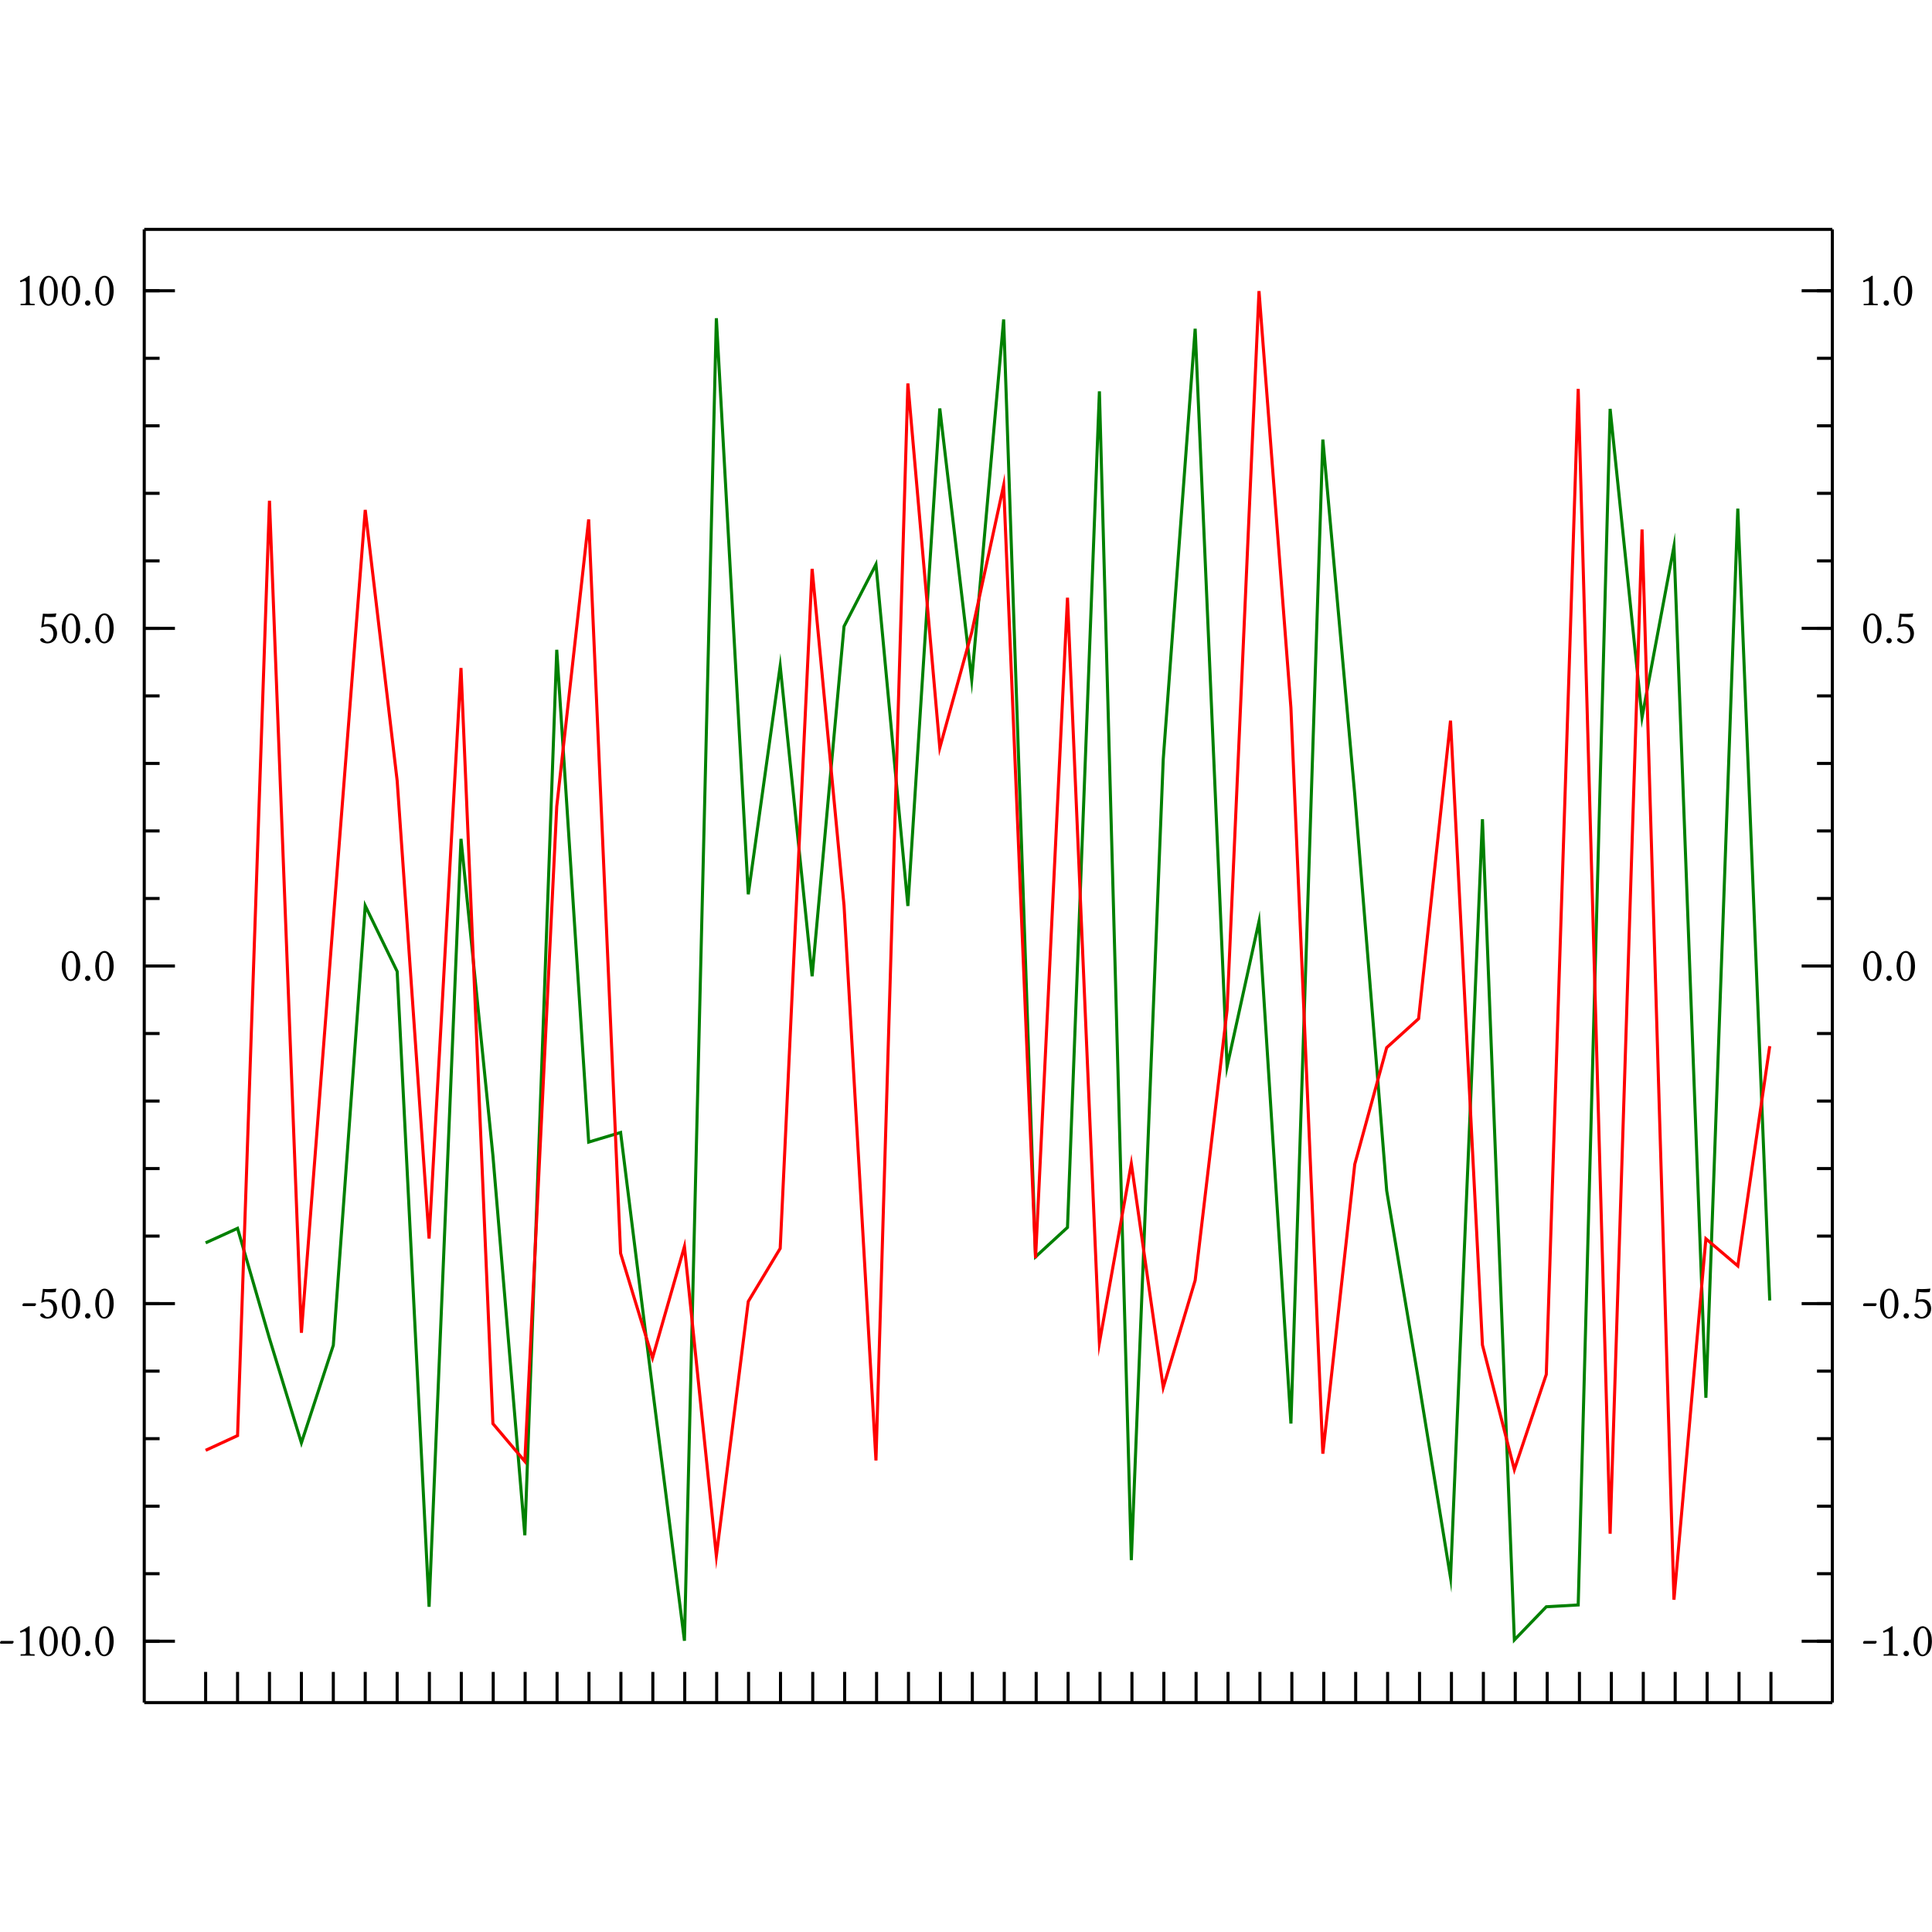 <?xml version="1.0" encoding="UTF-8"?>
<!DOCTYPE svg PUBLIC "-//W3C//DTD SVG 1.1//EN"
    "http://www.w3.org/Graphics/SVG/1.1/DTD/svg11.dtd">
<svg xmlns="http://www.w3.org/2000/svg" xmlns:xlink="http://www.w3.org/1999/xlink" version="1.1" width="480.0" height="480.0" font-size="1" viewBox="0 0 480 480"><g><g fill="rgb(0,0,0)" fill-opacity="0.0"><g stroke="rgb(0,0,0)" stroke-opacity="1.0" stroke-width="1.0e-2" stroke-linecap="butt" stroke-linejoin="miter" font-size="1.0em" stroke-miterlimit="10.0"><g transform="matrix(76.255,0.0,0.0,76.255,35.838,423.011)"><g stroke-width="0.0"><path d="M 5.5,0.0 l -6.106226635438361e-16,-4.8 h -5.5 l -6.106226635438361e-16,4.8 Z" /></g><g stroke="rgb(0,128,0)" stroke-opacity="1.0"><path d="M 0.2,-1.498 l 0.104,-4.728927235812663e-2 l 0.104,0.359 l 0.104,0.34 l 0.104,-0.318 l 0.104,-1.432 l 0.104,0.214 l 0.104,2.07 l 0.104,-2.502 l 0.104,1.032 l 0.104,1.237 l 0.104,-2.885 l 0.104,1.604 l 0.104,-3.124674936586813e-2 l 0.104,0.834 l 0.104,0.822 l 0.104,-4.309 l 0.104,1.877 l 0.104,-0.744 l 0.104,1.011 l 0.104,-1.14 l 0.104,-0.202 l 0.104,1.113 l 0.104,-1.621 l 0.104,0.884 l 0.104,-1.174 l 0.104,3.054 l 0.104,-9.573623473563009e-2 l 0.104,-2.724 l 0.104,3.808 l 0.104,-2.609 l 0.104,-1.403 l 0.104,2.404 l 0.104,-0.473 l 0.104,1.636 l 0.104,-3.206 l 0.104,1.157 l 0.104,1.29 l 0.104,0.62 l 0.104,0.641 l 0.104,-2.471 l 0.104,2.674 l 0.104,-0.108 l 0.104,-5.9451532160126885e-3 l 0.104,-3.897 l 0.104,1.005 l 0.104,-0.557 l 0.104,2.774 l 0.104,-2.897 l 0.104,2.58 " /></g><g stroke="rgb(255,0,0)" stroke-opacity="1.0"><path d="M 0.2,-0.822 l 0.104,-4.797150000701689e-2 l 0.104,-3.046 l 0.104,2.711 l 0.104,-1.345 l 0.104,-1.336 l 0.104,0.882 l 0.104,1.492 l 0.104,-1.859 l 0.104,2.462 l 0.104,0.123 l 0.104,-2.134 l 0.104,-0.935 l 0.104,2.391 l 0.104,0.341 l 0.104,-0.363 l 0.104,1.008 l 0.104,-0.829 l 0.104,-0.173 l 0.104,-2.214 l 0.104,1.097 l 0.104,1.808 l 0.104,-3.509 l 0.104,1.187 l 0.104,-0.376 l 0.104,-0.479 l 0.104,2.518 l 0.104,-2.152 l 0.104,2.428 l 0.104,-0.584 l 0.104,0.729 l 0.104,-0.349 l 0.104,-0.881 l 0.104,-2.342 l 0.104,1.358 l 0.104,2.43 l 0.104,-0.943 l 0.104,-0.38 l 0.104,-9.428125537357523e-2 l 0.104,-0.971 l 0.104,2.034 l 0.104,0.406 l 0.104,-0.31 l 0.104,-3.211 l 0.104,3.73 l 0.104,-3.272 l 0.104,3.487 l 0.104,-1.176 l 0.104,8.844497885962177e-2 l 0.104,-0.716 " /></g><g><path d="M 5.3,0.0 h 0.0 " /><path d="M 5.196,0.0 h 0.0 " /><path d="M 5.092,0.0 h 0.0 " /><path d="M 4.988,0.0 h 0.0 " /><path d="M 4.884,0.0 h 0.0 " /><path d="M 4.78,0.0 h 0.0 " /><path d="M 4.676,0.0 h 0.0 " /><path d="M 4.571,0.0 h 0.0 " /><path d="M 4.467,0.0 h 0.0 " /><path d="M 4.363,0.0 h 0.0 " /><path d="M 4.259,0.0 h 0.0 " /><path d="M 4.155,0.0 h 0.0 " /><path d="M 4.051,0.0 h 0.0 " /><path d="M 3.947,0.0 h 0.0 " /><path d="M 3.843,0.0 h 0.0 " /><path d="M 3.739,0.0 h 0.0 " /><path d="M 3.635,0.0 h 0.0 " /><path d="M 3.531,0.0 h 0.0 " /><path d="M 3.427,0.0 h 0.0 " /><path d="M 3.322,0.0 h 0.0 " /><path d="M 3.218,0.0 h 0.0 " /><path d="M 3.114,0.0 h 0.0 " /><path d="M 3.01,0.0 h 0.0 " /><path d="M 2.906,0.0 h 0.0 " /><path d="M 2.802,0.0 h 0.0 " /><path d="M 2.698,0.0 h 0.0 " /><path d="M 2.594,0.0 h 0.0 " /><path d="M 2.49,0.0 h 0.0 " /><path d="M 2.386,0.0 h 0.0 " /><path d="M 2.282,0.0 h 0.0 " /><path d="M 2.178,0.0 h 0.0 " /><path d="M 2.073,0.0 h 0.0 " /><path d="M 1.969,0.0 h 0.0 " /><path d="M 1.865,0.0 h 0.0 " /><path d="M 1.761,0.0 h 0.0 " /><path d="M 1.657,0.0 h 0.0 " /><path d="M 1.553,0.0 h 0.0 " /><path d="M 1.449,0.0 h 0.0 " /><path d="M 1.345,0.0 h 0.0 " /><path d="M 1.241,0.0 h 0.0 " /><path d="M 1.137,0.0 h 0.0 " /><path d="M 1.033,0.0 h 0.0 " /><path d="M 0.929,0.0 h 0.0 " /><path d="M 0.824,0.0 h 0.0 " /><path d="M 0.72,0.0 h 0.0 " /><path d="M 0.616,0.0 h 0.0 " /><path d="M 0.512,0.0 h 0.0 " /><path d="M 0.408,0.0 h 0.0 " /><path d="M 0.304,0.0 h 0.0 " /><path d="M 0.2,0.0 h 0.0 " /><path d="M 5.3,0.0 v -0.1 " /><path d="M 5.196,0.0 v -0.1 " /><path d="M 5.092,0.0 v -0.1 " /><path d="M 4.988,0.0 v -0.1 " /><path d="M 4.884,0.0 v -0.1 " /><path d="M 4.78,0.0 v -0.1 " /><path d="M 4.676,0.0 v -0.1 " /><path d="M 4.571,0.0 v -0.1 " /><path d="M 4.467,0.0 v -0.1 " /><path d="M 4.363,0.0 v -0.1 " /><path d="M 4.259,0.0 v -0.1 " /><path d="M 4.155,0.0 v -0.1 " /><path d="M 4.051,0.0 v -0.1 " /><path d="M 3.947,0.0 v -0.1 " /><path d="M 3.843,0.0 v -0.1 " /><path d="M 3.739,0.0 v -0.1 " /><path d="M 3.635,0.0 v -0.1 " /><path d="M 3.531,0.0 v -0.1 " /><path d="M 3.427,0.0 v -0.1 " /><path d="M 3.322,0.0 v -0.1 " /><path d="M 3.218,0.0 v -0.1 " /><path d="M 3.114,0.0 v -0.1 " /><path d="M 3.01,0.0 v -0.1 " /><path d="M 2.906,0.0 v -0.1 " /><path d="M 2.802,0.0 v -0.1 " /><path d="M 2.698,0.0 v -0.1 " /><path d="M 2.594,0.0 v -0.1 " /><path d="M 2.49,0.0 v -0.1 " /><path d="M 2.386,0.0 v -0.1 " /><path d="M 2.282,0.0 v -0.1 " /><path d="M 2.178,0.0 v -0.1 " /><path d="M 2.073,0.0 v -0.1 " /><path d="M 1.969,0.0 v -0.1 " /><path d="M 1.865,0.0 v -0.1 " /><path d="M 1.761,0.0 v -0.1 " /><path d="M 1.657,0.0 v -0.1 " /><path d="M 1.553,0.0 v -0.1 " /><path d="M 1.449,0.0 v -0.1 " /><path d="M 1.345,0.0 v -0.1 " /><path d="M 1.241,0.0 v -0.1 " /><path d="M 1.137,0.0 v -0.1 " /><path d="M 1.033,0.0 v -0.1 " /><path d="M 0.929,0.0 v -0.1 " /><path d="M 0.824,0.0 v -0.1 " /><path d="M 0.72,0.0 v -0.1 " /><path d="M 0.616,0.0 v -0.1 " /><path d="M 0.512,0.0 v -0.1 " /><path d="M 0.408,0.0 v -0.1 " /><path d="M 0.304,0.0 v -0.1 " /><path d="M 0.2,0.0 v -0.1 " /></g><path d="M 0.0,0.0 h 5.5 " /><g><g fill="rgb(0,0,0)" fill-opacity="1.0" stroke-width="0.0"><g fill="rgb(0,0,0)" fill-opacity="1.0"><g fill="rgb(0,0,0)" fill-opacity="1.0"><path d="M 5.585,-4.553 ZM 5.616,-4.632 c -3.150912106135987e-3,0.0 -1.0447761194029851e-2,2.9850746268656717e-3 -1.4096185737976783e-2 4.643449419568822e-3l -1.990049751243781e-3,-5.140961857379768e-3 c 1.4593698175787729e-2,-6.7993366500829185e-3 2.023217247097844e-2,-1.0281923714759536e-2 2.8524046434494195e-2 -1.6252072968490877e-2h 3.150912106135987e-3 v 8.341625207296849e-2 c 0.0,5.970149253731343e-3 8.291873963515755e-4,7.6285240464344945e-3 6.301824212271974e-3 7.6285240464344945e-3h 8.623548922056384e-3 c 4.975124378109452e-4,0.0 1.3266998341625207e-3,3.316749585406302e-4 1.3266998341625207e-3 1.3266998341625207e-3v 3.648424543946932e-3 l -2.271973466003317e-2,-3.316749585406302e-4 l -2.3051409618573798e-2,3.316749585406302e-4 v -3.648424543946932e-3 c 1.658374792703151e-4,-4.975124378109452e-4 3.316749585406302e-4,-1.3266998341625207e-3 1.3266998341625207e-3 -1.3266998341625207e-3h 9.950248756218905e-3 c 6.301824212271974e-3,0.0 6.301824212271974e-3,-2.8192371475953566e-3 6.301824212271974e-3 -7.6285240464344945e-3v -5.704809286898839e-2 c 0.0,-5.638474295190713e-3 0.0,-9.618573797678276e-3 -3.648424543946932e-3 -9.618573797678276e-3ZM 5.658,-4.553 ZM 5.667,-4.56 c 0.0,-4.809286898839138e-3 3.980099502487562e-3,-8.789386401326699e-3 8.789386401326699e-3 -8.789386401326699e-3c 4.809286898839138e-3,0.0 8.789386401326699e-3,3.980099502487562e-3 8.789386401326699e-3 8.789386401326699e-3c 0.0,4.809286898839138e-3 -3.980099502487562e-3,8.789386401326699e-3 -8.789386401326699e-3 8.789386401326699e-3c -4.809286898839138e-3,0.0 -8.789386401326699e-3,-3.980099502487562e-3 -8.789386401326699e-3 -8.789386401326699e-3ZM 5.694,-4.553 ZM 5.73,-4.643 c -7.131011608623549e-3,0.0 -1.7578772802653398e-2,6.965174129353234e-3 -1.7578772802653398e-2 4.560530679933665e-2c 0.0,1.3598673300165837e-2 2.4875621890547263e-3,4.0961857379767826e-2 1.7081260364842456e-2 4.0961857379767826e-2c 2.8192371475953566e-3,0.0 1.077943615257048e-2,-1.824212271973466e-3 1.4262023217247097e-2 -1.4759535655058043e-2c 2.155887230514096e-3,-7.960199004975124e-3 3.316749585406302e-3,-1.791044776119403e-2 3.316749585406302e-3 -3.233830845771144e-2c 0.0,-2.1061359867330015e-2 -5.306799336650083e-3,-3.283582089552239e-2 -1.011608623548922e-2 -3.6981757877280266e-2c -1.824212271973466e-3,-1.658374792703151e-3 -4.311774461028192e-3,-2.4875621890547263e-3 -6.965174129353234e-3 -2.4875621890547263e-3ZM 5.73,-4.643 ZM 5.73,-4.551 c -1.7744610281923714e-2,0.0 -2.96849087893864e-2,-2.271973466003317e-2 -2.96849087893864e-2 -4.809286898839137e-2c 0.0,-3.101160862354892e-2 1.4759535655058043e-2,-4.975124378109453e-2 3.034825870646766e-2 -4.975124378109453e-2c 7.131011608623549e-3,0.0 1.4262023217247097e-2,4.477611940298508e-3 1.9071310116086235e-2 1.0945273631840795e-2c 6.965174129353234e-3,9.286898839137645e-3 1.0613598673300166e-2,2.1724709784411277e-2 1.0613598673300166e-2 3.731343283582089e-2c 0.0,3.681592039800995e-2 -1.824212271973466e-2,4.958540630182421e-2 -3.034825870646766e-2 4.958540630182421e-2Z" /></g></g></g><g fill="rgb(0,0,0)" fill-opacity="1.0" stroke-width="0.0"><g fill="rgb(0,0,0)" fill-opacity="1.0"><g fill="rgb(0,0,0)" fill-opacity="1.0"><path d="M 5.594,-3.453 ZM 5.63,-3.543 c -7.131011608623549e-3,0.0 -1.7578772802653398e-2,6.965174129353234e-3 -1.7578772802653398e-2 4.560530679933665e-2c 0.0,1.3598673300165837e-2 2.4875621890547263e-3,4.0961857379767826e-2 1.7081260364842456e-2 4.0961857379767826e-2c 2.8192371475953566e-3,0.0 1.077943615257048e-2,-1.824212271973466e-3 1.4262023217247097e-2 -1.4759535655058043e-2c 2.155887230514096e-3,-7.960199004975124e-3 3.316749585406302e-3,-1.791044776119403e-2 3.316749585406302e-3 -3.233830845771144e-2c 0.0,-2.1061359867330015e-2 -5.306799336650083e-3,-3.283582089552239e-2 -1.011608623548922e-2 -3.6981757877280266e-2c -1.824212271973466e-3,-1.658374792703151e-3 -4.311774461028192e-3,-2.4875621890547263e-3 -6.965174129353234e-3 -2.4875621890547263e-3ZM 5.63,-3.543 ZM 5.63,-3.451 c -1.7744610281923714e-2,0.0 -2.96849087893864e-2,-2.271973466003317e-2 -2.96849087893864e-2 -4.809286898839137e-2c 0.0,-3.101160862354892e-2 1.4759535655058043e-2,-4.975124378109453e-2 3.034825870646766e-2 -4.975124378109453e-2c 7.131011608623549e-3,0.0 1.4262023217247097e-2,4.477611940298508e-3 1.9071310116086235e-2 1.0945273631840795e-2c 6.965174129353234e-3,9.286898839137645e-3 1.0613598673300166e-2,2.1724709784411277e-2 1.0613598673300166e-2 3.731343283582089e-2c 0.0,3.681592039800995e-2 -1.824212271973466e-2,4.958540630182421e-2 -3.034825870646766e-2 4.958540630182421e-2ZM 5.667,-3.453 ZM 5.676,-3.46 c 0.0,-4.809286898839138e-3 3.980099502487562e-3,-8.789386401326699e-3 8.789386401326699e-3 -8.789386401326699e-3c 4.809286898839138e-3,0.0 8.789386401326699e-3,3.980099502487562e-3 8.789386401326699e-3 8.789386401326699e-3c 0.0,4.809286898839138e-3 -3.980099502487562e-3,8.789386401326699e-3 -8.789386401326699e-3 8.789386401326699e-3c -4.809286898839138e-3,0.0 -8.789386401326699e-3,-3.980099502487562e-3 -8.789386401326699e-3 -8.789386401326699e-3ZM 5.703,-3.453 ZM 5.754,-3.481 c 0.0,-1.7081260364842456e-2 -9.286898839137645e-3,-2.5538971807628524e-2 -1.956882255389718e-2 -2.5538971807628524e-2c -7.6285240464344945e-3,0.0 -1.3432835820895522e-2,1.1608623548922056e-3 -1.990049751243781e-2 3.8142620232172473e-3l 5.306799336650083e-3,-4.527363184079602e-2 c 5.4726368159203976e-3,4.975124378109452e-4 1.1111111111111112e-2,6.633499170812604e-4 1.691542288557214e-2 6.633499170812604e-4c 8.291873963515755e-3,0.0 1.691542288557214e-2,-4.975124378109452e-4 2.5870646766169153e-2 -1.4925373134328358e-3l 9.950248756218905e-4,4.975124378109452e-4 l -2.4875621890547263e-3,1.077943615257048e-2 c -6.467661691542288e-3,6.633499170812604e-4 -1.1774461028192372e-2,8.291873963515755e-4 -1.6417910447761194e-2 8.291873963515755e-4c -7.462686567164179e-3,0.0 -1.3101160862354893e-2,-6.633499170812604e-4 -1.890547263681592e-2 -1.3266998341625207e-3l -3.150912106135987e-3,2.6202321724709786e-2 c 3.482587064676617e-3,-1.3266998341625207e-3 9.45273631840796e-3,-2.4875621890547263e-3 1.5920398009950248e-2 -2.4875621890547263e-3c 1.7578772802653398e-2,0.0 2.736318407960199e-2,1.5257048092868989e-2 2.736318407960199e-2 3.0514096185737978e-2c 0.0,1.857379767827529e-2 -1.2935323383084577e-2,3.283582089552239e-2 -3.167495854063018e-2 3.283582089552239e-2c -9.45273631840796e-3,0.0 -2.321724709784411e-2,-5.306799336650083e-3 -2.321724709784411e-2 -1.1774461028192372e-2c 0.0,-3.150912106135987e-3 2.6533996683250414e-3,-5.306799336650083e-3 5.638474295190713e-3 -5.306799336650083e-3c 3.316749585406302e-3,0.0 5.4726368159203976e-3,2.4875621890547263e-3 7.462686567164179e-3 5.140961857379768e-3c 2.4875621890547263e-3,2.9850746268656717e-3 5.140961857379768e-3,6.301824212271974e-3 1.0447761194029851e-2 6.301824212271974e-3c 1.0613598673300166e-2,0.0 1.9402985074626865e-2,-9.950248756218905e-3 1.9402985074626865e-2 -2.437810945273632e-2Z" /></g></g></g><g fill="rgb(0,0,0)" fill-opacity="1.0" stroke-width="0.0"><g fill="rgb(0,0,0)" fill-opacity="1.0"><g fill="rgb(0,0,0)" fill-opacity="1.0"><path d="M 5.594,-2.353 ZM 5.63,-2.443 c -7.131011608623549e-3,0.0 -1.7578772802653398e-2,6.965174129353234e-3 -1.7578772802653398e-2 4.560530679933665e-2c 0.0,1.3598673300165837e-2 2.4875621890547263e-3,4.0961857379767826e-2 1.7081260364842456e-2 4.0961857379767826e-2c 2.8192371475953566e-3,0.0 1.077943615257048e-2,-1.824212271973466e-3 1.4262023217247097e-2 -1.4759535655058043e-2c 2.155887230514096e-3,-7.960199004975124e-3 3.316749585406302e-3,-1.791044776119403e-2 3.316749585406302e-3 -3.233830845771144e-2c 0.0,-2.1061359867330015e-2 -5.306799336650083e-3,-3.283582089552239e-2 -1.011608623548922e-2 -3.6981757877280266e-2c -1.824212271973466e-3,-1.658374792703151e-3 -4.311774461028192e-3,-2.4875621890547263e-3 -6.965174129353234e-3 -2.4875621890547263e-3ZM 5.63,-2.443 ZM 5.63,-2.351 c -1.7744610281923714e-2,0.0 -2.96849087893864e-2,-2.271973466003317e-2 -2.96849087893864e-2 -4.809286898839137e-2c 0.0,-3.101160862354892e-2 1.4759535655058043e-2,-4.975124378109453e-2 3.034825870646766e-2 -4.975124378109453e-2c 7.131011608623549e-3,0.0 1.4262023217247097e-2,4.477611940298508e-3 1.9071310116086235e-2 1.0945273631840795e-2c 6.965174129353234e-3,9.286898839137645e-3 1.0613598673300166e-2,2.1724709784411277e-2 1.0613598673300166e-2 3.731343283582089e-2c 0.0,3.681592039800995e-2 -1.824212271973466e-2,4.958540630182421e-2 -3.034825870646766e-2 4.958540630182421e-2ZM 5.667,-2.353 ZM 5.676,-2.36 c 0.0,-4.809286898839138e-3 3.980099502487562e-3,-8.789386401326699e-3 8.789386401326699e-3 -8.789386401326699e-3c 4.809286898839138e-3,0.0 8.789386401326699e-3,3.980099502487562e-3 8.789386401326699e-3 8.789386401326699e-3c 0.0,4.809286898839138e-3 -3.980099502487562e-3,8.789386401326699e-3 -8.789386401326699e-3 8.789386401326699e-3c -4.809286898839138e-3,0.0 -8.789386401326699e-3,-3.980099502487562e-3 -8.789386401326699e-3 -8.789386401326699e-3ZM 5.703,-2.353 ZM 5.739,-2.443 c -7.131011608623549e-3,0.0 -1.7578772802653398e-2,6.965174129353234e-3 -1.7578772802653398e-2 4.560530679933665e-2c 0.0,1.3598673300165837e-2 2.4875621890547263e-3,4.0961857379767826e-2 1.7081260364842456e-2 4.0961857379767826e-2c 2.8192371475953566e-3,0.0 1.077943615257048e-2,-1.824212271973466e-3 1.4262023217247097e-2 -1.4759535655058043e-2c 2.155887230514096e-3,-7.960199004975124e-3 3.316749585406302e-3,-1.791044776119403e-2 3.316749585406302e-3 -3.233830845771144e-2c 0.0,-2.1061359867330015e-2 -5.306799336650083e-3,-3.283582089552239e-2 -1.011608623548922e-2 -3.6981757877280266e-2c -1.824212271973466e-3,-1.658374792703151e-3 -4.311774461028192e-3,-2.4875621890547263e-3 -6.965174129353234e-3 -2.4875621890547263e-3ZM 5.739,-2.443 ZM 5.739,-2.351 c -1.7744610281923714e-2,0.0 -2.96849087893864e-2,-2.271973466003317e-2 -2.96849087893864e-2 -4.809286898839137e-2c 0.0,-3.101160862354892e-2 1.4759535655058043e-2,-4.975124378109453e-2 3.034825870646766e-2 -4.975124378109453e-2c 7.131011608623549e-3,0.0 1.4262023217247097e-2,4.477611940298508e-3 1.9071310116086235e-2 1.0945273631840795e-2c 6.965174129353234e-3,9.286898839137645e-3 1.0613598673300166e-2,2.1724709784411277e-2 1.0613598673300166e-2 3.731343283582089e-2c 0.0,3.681592039800995e-2 -1.824212271973466e-2,4.958540630182421e-2 -3.034825870646766e-2 4.958540630182421e-2Z" /></g></g></g><g fill="rgb(0,0,0)" fill-opacity="1.0" stroke-width="0.0"><g fill="rgb(0,0,0)" fill-opacity="1.0"><g fill="rgb(0,0,0)" fill-opacity="1.0"><path d="M 5.595,-1.253 ZM 5.64,-1.292 h -3.747927031509122e-2 c -1.492537313432836e-3,0.0 -2.4875621890547268e-3,-1.3266998341625207e-3 -2.4875621890547268e-3 -2.8192371475953566e-3c 0.0,-2.6533996683250414e-3 2.1558872305140965e-3,-6.135986733001658e-3 4.1459369817578775e-3 -6.135986733001658e-3h 3.7976782752902165e-2 c 1.6583747927031512e-3,0.0 2.3217247097844116e-3,1.4925373134328358e-3 2.3217247097844116e-3 2.9850746268656717e-3c 0.0,1.824212271973466e-3 -2.3217247097844116e-3,5.970149253731343e-3 -4.477611940298509e-3 5.970149253731343e-3ZM 5.65,-1.253 ZM 5.686,-1.343 c -7.1310116086235505e-3,0.0 -1.75787728026534e-2,6.965174129353234e-3 -1.75787728026534e-2 4.560530679933665e-2c 0.0,1.3598673300165837e-2 2.4875621890547268e-3,4.0961857379767826e-2 1.7081260364842456e-2 4.0961857379767826e-2c 2.819237147595357e-3,0.0 1.0779436152570482e-2,-1.824212271973466e-3 1.4262023217247101e-2 -1.4759535655058043e-2c 2.1558872305140965e-3,-7.960199004975124e-3 3.3167495854063023e-3,-1.791044776119403e-2 3.3167495854063023e-3 -3.233830845771144e-2c 0.0,-2.1061359867330015e-2 -5.306799336650084e-3,-3.283582089552239e-2 -1.0116086235489222e-2 -3.6981757877280266e-2c -1.8242122719734663e-3,-1.658374792703151e-3 -4.311774461028193e-3,-2.4875621890547263e-3 -6.965174129353235e-3 -2.4875621890547263e-3ZM 5.686,-1.343 ZM 5.685,-1.251 c -1.7744610281923718e-2,0.0 -2.9684908789386406e-2,-2.271973466003317e-2 -2.9684908789386406e-2 -4.809286898839137e-2c 0.0,-3.101160862354892e-2 1.4759535655058045e-2,-4.975124378109453e-2 3.0348258706467665e-2 -4.975124378109453e-2c 7.1310116086235505e-3,0.0 1.4262023217247101e-2,4.477611940298508e-3 1.907131011608624e-2 1.0945273631840795e-2c 6.965174129353235e-3,9.286898839137645e-3 1.0613598673300167e-2,2.1724709784411277e-2 1.0613598673300167e-2 3.731343283582089e-2c 0.0,3.681592039800995e-2 -1.8242122719734664e-2,4.958540630182421e-2 -3.0348258706467665e-2 4.958540630182421e-2ZM 5.722,-1.253 ZM 5.732,-1.26 c 0.0,-4.809286898839138e-3 3.980099502487563e-3,-8.789386401326699e-3 8.7893864013267e-3 -8.789386401326699e-3c 4.809286898839138e-3,0.0 8.7893864013267e-3,3.980099502487562e-3 8.7893864013267e-3 8.789386401326699e-3c 0.0,4.809286898839138e-3 -3.980099502487563e-3,8.789386401326699e-3 -8.7893864013267e-3 8.789386401326699e-3c -4.809286898839138e-3,0.0 -8.7893864013267e-3,-3.980099502487562e-3 -8.7893864013267e-3 -8.789386401326699e-3ZM 5.759,-1.253 ZM 5.81,-1.281 c 0.0,-1.7081260364842456e-2 -9.286898839137647e-3,-2.5538971807628524e-2 -1.9568822553897185e-2 -2.5538971807628524e-2c -7.628524046434495e-3,0.0 -1.3432835820895524e-2,1.1608623548922056e-3 -1.9900497512437814e-2 3.8142620232172473e-3l 5.306799336650084e-3,-4.527363184079602e-2 c 5.472636815920398e-3,4.975124378109452e-4 1.1111111111111113e-2,6.633499170812604e-4 1.6915422885572143e-2 6.633499170812604e-4c 8.291873963515755e-3,0.0 1.6915422885572143e-2,-4.975124378109452e-4 2.587064676616916e-2 -1.4925373134328358e-3l 9.950248756218907e-4,4.975124378109452e-4 l -2.4875621890547268e-3,1.077943615257048e-2 c -6.46766169154229e-3,6.633499170812604e-4 -1.1774461028192374e-2,8.291873963515755e-4 -1.6417910447761197e-2 8.291873963515755e-4c -7.46268656716418e-3,0.0 -1.3101160862354895e-2,-6.633499170812604e-4 -1.8905472636815922e-2 -1.3266998341625207e-3l -3.1509121061359872e-3,2.6202321724709786e-2 c 3.4825870646766175e-3,-1.3266998341625207e-3 9.452736318407961e-3,-2.4875621890547263e-3 1.592039800995025e-2 -2.4875621890547263e-3c 1.75787728026534e-2,0.0 2.7363184079601994e-2,1.5257048092868989e-2 2.7363184079601994e-2 3.0514096185737978e-2c 0.0,1.857379767827529e-2 -1.293532338308458e-2,3.283582089552239e-2 -3.167495854063019e-2 3.283582089552239e-2c -9.452736318407961e-3,0.0 -2.3217247097844118e-2,-5.306799336650083e-3 -2.3217247097844118e-2 -1.1774461028192372e-2c 0.0,-3.150912106135987e-3 2.653399668325042e-3,-5.306799336650083e-3 5.638474295190714e-3 -5.306799336650083e-3c 3.3167495854063023e-3,0.0 5.472636815920398e-3,2.4875621890547263e-3 7.46268656716418e-3 5.140961857379768e-3c 2.4875621890547268e-3,2.9850746268656717e-3 5.140961857379769e-3,6.301824212271974e-3 1.0447761194029853e-2 6.301824212271974e-3c 1.0613598673300167e-2,0.0 1.9402985074626868e-2,-9.950248756218905e-3 1.9402985074626868e-2 -2.437810945273632e-2Z" /></g></g></g><g fill="rgb(0,0,0)" fill-opacity="1.0" stroke-width="0.0"><g fill="rgb(0,0,0)" fill-opacity="1.0"><g fill="rgb(0,0,0)" fill-opacity="1.0"><path d="M 5.595,-0.153 ZM 5.64,-0.192 h -3.747927031509122e-2 c -1.492537313432836e-3,0.0 -2.4875621890547268e-3,-1.3266998341625207e-3 -2.4875621890547268e-3 -2.8192371475953566e-3c 0.0,-2.6533996683250414e-3 2.1558872305140965e-3,-6.135986733001658e-3 4.1459369817578775e-3 -6.135986733001658e-3h 3.7976782752902165e-2 c 1.6583747927031512e-3,0.0 2.3217247097844116e-3,1.4925373134328358e-3 2.3217247097844116e-3 2.9850746268656717e-3c 0.0,1.824212271973466e-3 -2.3217247097844116e-3,5.970149253731343e-3 -4.477611940298509e-3 5.970149253731343e-3ZM 5.65,-0.153 ZM 5.681,-0.232 c -3.1509121061359872e-3,0.0 -1.0447761194029853e-2,2.9850746268656717e-3 -1.4096185737976785e-2 4.643449419568822e-3l -1.9900497512437814e-3,-5.140961857379768e-3 c 1.459369817578773e-2,-6.7993366500829185e-3 2.0232172470978443e-2,-1.0281923714759536e-2 2.8524046434494202e-2 -1.6252072968490877e-2h 3.1509121061359872e-3 v 8.341625207296849e-2 c 0.0,5.970149253731343e-3 8.291873963515756e-4,7.6285240464344945e-3 6.3018242122719744e-3 7.6285240464344945e-3h 8.623548922056386e-3 c 4.975124378109454e-4,0.0 1.326699834162521e-3,3.316749585406302e-4 1.326699834162521e-3 1.3266998341625207e-3v 3.648424543946932e-3 l -2.2719734660033172e-2,-3.316749585406302e-4 l -2.30514096185738e-2,3.316749585406302e-4 v -3.648424543946932e-3 c 1.6583747927031512e-4,-4.975124378109452e-4 3.3167495854063023e-4,-1.3266998341625207e-3 1.326699834162521e-3 -1.3266998341625207e-3h 9.950248756218907e-3 c 6.3018242122719744e-3,0.0 6.3018242122719744e-3,-2.8192371475953566e-3 6.3018242122719744e-3 -7.6285240464344945e-3v -5.704809286898839e-2 c 0.0,-5.638474295190713e-3 0.0,-9.618573797678276e-3 -3.6484245439469326e-3 -9.618573797678276e-3ZM 5.722,-0.153 ZM 5.732,-0.16 c 0.0,-4.809286898839138e-3 3.980099502487563e-3,-8.789386401326699e-3 8.7893864013267e-3 -8.789386401326699e-3c 4.809286898839138e-3,0.0 8.7893864013267e-3,3.980099502487562e-3 8.7893864013267e-3 8.789386401326699e-3c 0.0,4.809286898839138e-3 -3.980099502487563e-3,8.789386401326699e-3 -8.7893864013267e-3 8.789386401326699e-3c -4.809286898839138e-3,0.0 -8.7893864013267e-3,-3.980099502487562e-3 -8.7893864013267e-3 -8.789386401326699e-3ZM 5.759,-0.153 ZM 5.795,-0.243 c -7.1310116086235505e-3,0.0 -1.75787728026534e-2,6.965174129353234e-3 -1.75787728026534e-2 4.560530679933665e-2c 0.0,1.3598673300165837e-2 2.4875621890547268e-3,4.0961857379767826e-2 1.7081260364842456e-2 4.0961857379767826e-2c 2.819237147595357e-3,0.0 1.0779436152570482e-2,-1.824212271973466e-3 1.4262023217247101e-2 -1.4759535655058043e-2c 2.1558872305140965e-3,-7.960199004975124e-3 3.3167495854063023e-3,-1.791044776119403e-2 3.3167495854063023e-3 -3.233830845771144e-2c 0.0,-2.1061359867330015e-2 -5.306799336650084e-3,-3.283582089552239e-2 -1.0116086235489222e-2 -3.6981757877280266e-2c -1.8242122719734663e-3,-1.658374792703151e-3 -4.311774461028193e-3,-2.4875621890547263e-3 -6.965174129353235e-3 -2.4875621890547263e-3ZM 5.795,-0.243 ZM 5.794,-0.151 c -1.7744610281923718e-2,0.0 -2.9684908789386406e-2,-2.271973466003317e-2 -2.9684908789386406e-2 -4.809286898839137e-2c 0.0,-3.101160862354892e-2 1.4759535655058045e-2,-4.975124378109453e-2 3.0348258706467665e-2 -4.975124378109453e-2c 7.1310116086235505e-3,0.0 1.4262023217247101e-2,4.477611940298508e-3 1.907131011608624e-2 1.0945273631840795e-2c 6.965174129353235e-3,9.286898839137645e-3 1.0613598673300167e-2,2.1724709784411277e-2 1.0613598673300167e-2 3.731343283582089e-2c 0.0,3.681592039800995e-2 -1.8242122719734664e-2,4.958540630182421e-2 -3.0348258706467665e-2 4.958540630182421e-2Z" /></g></g></g><g><g><path d="M 5.5,-4.6 l -5.0e-2,-3.061616997868383e-18 " /><path d="M 5.5,-4.38 l -5.0e-2,-3.061616997868383e-18 " /><path d="M 5.5,-4.16 l -5.0e-2,-3.061616997868383e-18 " /><path d="M 5.5,-3.94 l -5.0e-2,-3.061616997868383e-18 " /><path d="M 5.5,-3.72 l -5.0e-2,-3.061616997868383e-18 " /><path d="M 5.5,-3.5 l -5.0e-2,-3.061616997868383e-18 " /><path d="M 5.5,-3.28 l -5.0e-2,-3.061616997868383e-18 " /><path d="M 5.5,-3.06 l -5.0e-2,-3.061616997868383e-18 " /><path d="M 5.5,-2.84 l -5.0e-2,-3.061616997868383e-18 " /><path d="M 5.5,-2.62 l -5.0e-2,-3.061616997868383e-18 " /><path d="M 5.5,-2.4 l -5.0e-2,-3.061616997868383e-18 " /><path d="M 5.5,-2.18 l -5.0e-2,-3.061616997868383e-18 " /><path d="M 5.5,-1.96 l -5.0e-2,-3.061616997868383e-18 " /><path d="M 5.5,-1.74 l -5.0e-2,-3.061616997868383e-18 " /><path d="M 5.5,-1.52 l -5.0e-2,-3.061616997868383e-18 " /><path d="M 5.5,-1.3 l -5.0e-2,-3.061616997868383e-18 " /><path d="M 5.5,-1.08 l -5.0e-2,-3.061616997868383e-18 " /><path d="M 5.5,-0.86 l -5.0e-2,-3.061616997868383e-18 " /><path d="M 5.5,-0.64 l -5.0e-2,-3.061616997868383e-18 " /><path d="M 5.5,-0.42 l -5.0e-2,-3.061616997868383e-18 " /><path d="M 5.5,-0.2 l -5.0e-2,-3.061616997868383e-18 " /><path d="M 5.5,-4.6 l -0.1,-6.123233995736766e-18 " /><path d="M 5.5,-3.5 l -0.1,-6.123233995736766e-18 " /><path d="M 5.5,-2.4 l -0.1,-6.123233995736766e-18 " /><path d="M 5.5,-1.3 l -0.1,-6.123233995736766e-18 " /><path d="M 5.5,-0.2 l -0.1,-6.123233995736766e-18 " /></g><path d="M 5.5,0.0 l 2.9391523179536476e-16,-4.8 " /></g></g><g><path d="M 0.0,-4.8 h 5.5 " /></g><g fill="rgb(0,0,0)" fill-opacity="1.0" stroke-width="0.0"><g fill="rgb(0,0,0)" fill-opacity="1.0"><g fill="rgb(0,0,0)" fill-opacity="1.0"><path d="M -0.42,-4.553 ZM -0.389,-4.632 c -3.1509121061359872e-3,0.0 -1.0447761194029853e-2,2.9850746268656717e-3 -1.4096185737976785e-2 4.643449419568822e-3l -1.9900497512437814e-3,-5.140961857379768e-3 c 1.459369817578773e-2,-6.7993366500829185e-3 2.0232172470978443e-2,-1.0281923714759536e-2 2.8524046434494202e-2 -1.6252072968490877e-2h 3.1509121061359872e-3 v 8.341625207296849e-2 c 0.0,5.970149253731343e-3 8.291873963515756e-4,7.6285240464344945e-3 6.3018242122719744e-3 7.6285240464344945e-3h 8.623548922056386e-3 c 4.975124378109454e-4,0.0 1.326699834162521e-3,3.316749585406302e-4 1.326699834162521e-3 1.3266998341625207e-3v 3.648424543946932e-3 l -2.2719734660033172e-2,-3.316749585406302e-4 l -2.30514096185738e-2,3.316749585406302e-4 v -3.648424543946932e-3 c 1.6583747927031512e-4,-4.975124378109452e-4 3.3167495854063023e-4,-1.3266998341625207e-3 1.326699834162521e-3 -1.3266998341625207e-3h 9.950248756218907e-3 c 6.3018242122719744e-3,0.0 6.3018242122719744e-3,-2.8192371475953566e-3 6.3018242122719744e-3 -7.6285240464344945e-3v -5.704809286898839e-2 c 0.0,-5.638474295190713e-3 0.0,-9.618573797678276e-3 -3.6484245439469326e-3 -9.618573797678276e-3ZM -0.348,-4.553 ZM -0.311,-4.643 c -7.1310116086235505e-3,0.0 -1.75787728026534e-2,6.965174129353234e-3 -1.75787728026534e-2 4.560530679933665e-2c 0.0,1.3598673300165837e-2 2.4875621890547268e-3,4.0961857379767826e-2 1.7081260364842456e-2 4.0961857379767826e-2c 2.819237147595357e-3,0.0 1.0779436152570482e-2,-1.824212271973466e-3 1.4262023217247101e-2 -1.4759535655058043e-2c 2.1558872305140965e-3,-7.960199004975124e-3 3.3167495854063023e-3,-1.791044776119403e-2 3.3167495854063023e-3 -3.233830845771144e-2c 0.0,-2.1061359867330015e-2 -5.306799336650084e-3,-3.283582089552239e-2 -1.0116086235489222e-2 -3.6981757877280266e-2c -1.8242122719734663e-3,-1.658374792703151e-3 -4.311774461028193e-3,-2.4875621890547263e-3 -6.965174129353235e-3 -2.4875621890547263e-3ZM -0.311,-4.643 ZM -0.312,-4.551 c -1.7744610281923718e-2,0.0 -2.9684908789386406e-2,-2.271973466003317e-2 -2.9684908789386406e-2 -4.809286898839137e-2c 0.0,-3.101160862354892e-2 1.4759535655058045e-2,-4.975124378109453e-2 3.0348258706467665e-2 -4.975124378109453e-2c 7.1310116086235505e-3,0.0 1.4262023217247101e-2,4.477611940298508e-3 1.907131011608624e-2 1.0945273631840795e-2c 6.965174129353235e-3,9.286898839137645e-3 1.0613598673300167e-2,2.1724709784411277e-2 1.0613598673300167e-2 3.731343283582089e-2c 0.0,3.681592039800995e-2 -1.8242122719734664e-2,4.958540630182421e-2 -3.0348258706467665e-2 4.958540630182421e-2ZM -0.275,-4.553 ZM -0.239,-4.643 c -7.1310116086235505e-3,0.0 -1.75787728026534e-2,6.965174129353234e-3 -1.75787728026534e-2 4.560530679933665e-2c 0.0,1.3598673300165837e-2 2.4875621890547268e-3,4.0961857379767826e-2 1.7081260364842456e-2 4.0961857379767826e-2c 2.819237147595357e-3,0.0 1.0779436152570482e-2,-1.824212271973466e-3 1.4262023217247101e-2 -1.4759535655058043e-2c 2.1558872305140965e-3,-7.960199004975124e-3 3.3167495854063023e-3,-1.791044776119403e-2 3.3167495854063023e-3 -3.233830845771144e-2c 0.0,-2.1061359867330015e-2 -5.306799336650084e-3,-3.283582089552239e-2 -1.0116086235489222e-2 -3.6981757877280266e-2c -1.8242122719734663e-3,-1.658374792703151e-3 -4.311774461028193e-3,-2.4875621890547263e-3 -6.965174129353235e-3 -2.4875621890547263e-3ZM -0.239,-4.643 ZM -0.239,-4.551 c -1.7744610281923718e-2,0.0 -2.9684908789386406e-2,-2.271973466003317e-2 -2.9684908789386406e-2 -4.809286898839137e-2c 0.0,-3.101160862354892e-2 1.4759535655058045e-2,-4.975124378109453e-2 3.0348258706467665e-2 -4.975124378109453e-2c 7.1310116086235505e-3,0.0 1.4262023217247101e-2,4.477611940298508e-3 1.907131011608624e-2 1.0945273631840795e-2c 6.965174129353235e-3,9.286898839137645e-3 1.0613598673300167e-2,2.1724709784411277e-2 1.0613598673300167e-2 3.731343283582089e-2c 0.0,3.681592039800995e-2 -1.8242122719734664e-2,4.958540630182421e-2 -3.0348258706467665e-2 4.958540630182421e-2ZM -0.202,-4.553 ZM -0.193,-4.56 c 0.0,-4.809286898839138e-3 3.980099502487563e-3,-8.789386401326699e-3 8.7893864013267e-3 -8.789386401326699e-3c 4.809286898839138e-3,0.0 8.7893864013267e-3,3.980099502487562e-3 8.7893864013267e-3 8.789386401326699e-3c 0.0,4.809286898839138e-3 -3.980099502487563e-3,8.789386401326699e-3 -8.7893864013267e-3 8.789386401326699e-3c -4.809286898839138e-3,0.0 -8.7893864013267e-3,-3.980099502487562e-3 -8.7893864013267e-3 -8.789386401326699e-3ZM -0.166,-4.553 ZM -0.13,-4.643 c -7.1310116086235505e-3,0.0 -1.75787728026534e-2,6.965174129353234e-3 -1.75787728026534e-2 4.560530679933665e-2c 0.0,1.3598673300165837e-2 2.4875621890547268e-3,4.0961857379767826e-2 1.7081260364842456e-2 4.0961857379767826e-2c 2.819237147595357e-3,0.0 1.0779436152570482e-2,-1.824212271973466e-3 1.4262023217247101e-2 -1.4759535655058043e-2c 2.1558872305140965e-3,-7.960199004975124e-3 3.3167495854063023e-3,-1.791044776119403e-2 3.3167495854063023e-3 -3.233830845771144e-2c 0.0,-2.1061359867330015e-2 -5.306799336650084e-3,-3.283582089552239e-2 -1.0116086235489222e-2 -3.6981757877280266e-2c -1.8242122719734663e-3,-1.658374792703151e-3 -4.311774461028193e-3,-2.4875621890547263e-3 -6.965174129353235e-3 -2.4875621890547263e-3ZM -0.13,-4.643 ZM -0.13,-4.551 c -1.7744610281923718e-2,0.0 -2.9684908789386406e-2,-2.271973466003317e-2 -2.9684908789386406e-2 -4.809286898839137e-2c 0.0,-3.101160862354892e-2 1.4759535655058045e-2,-4.975124378109453e-2 3.0348258706467665e-2 -4.975124378109453e-2c 7.1310116086235505e-3,0.0 1.4262023217247101e-2,4.477611940298508e-3 1.907131011608624e-2 1.0945273631840795e-2c 6.965174129353235e-3,9.286898839137645e-3 1.0613598673300167e-2,2.1724709784411277e-2 1.0613598673300167e-2 3.731343283582089e-2c 0.0,3.681592039800995e-2 -1.8242122719734664e-2,4.958540630182421e-2 -3.0348258706467665e-2 4.958540630182421e-2Z" /></g></g></g><g fill="rgb(0,0,0)" fill-opacity="1.0" stroke-width="0.0"><g fill="rgb(0,0,0)" fill-opacity="1.0"><g fill="rgb(0,0,0)" fill-opacity="1.0"><path d="M -0.348,-3.453 ZM -0.296,-3.481 c 0.0,-1.7081260364842456e-2 -9.286898839137645e-3,-2.5538971807628524e-2 -1.956882255389718e-2 -2.5538971807628524e-2c -7.6285240464344945e-3,0.0 -1.3432835820895522e-2,1.1608623548922056e-3 -1.990049751243781e-2 3.8142620232172473e-3l 5.306799336650083e-3,-4.527363184079602e-2 c 5.4726368159203976e-3,4.975124378109452e-4 1.1111111111111112e-2,6.633499170812604e-4 1.691542288557214e-2 6.633499170812604e-4c 8.291873963515755e-3,0.0 1.691542288557214e-2,-4.975124378109452e-4 2.5870646766169153e-2 -1.4925373134328358e-3l 9.950248756218905e-4,4.975124378109452e-4 l -2.4875621890547263e-3,1.077943615257048e-2 c -6.467661691542288e-3,6.633499170812604e-4 -1.1774461028192372e-2,8.291873963515755e-4 -1.6417910447761194e-2 8.291873963515755e-4c -7.462686567164179e-3,0.0 -1.3101160862354893e-2,-6.633499170812604e-4 -1.890547263681592e-2 -1.3266998341625207e-3l -3.150912106135987e-3,2.6202321724709786e-2 c 3.482587064676617e-3,-1.3266998341625207e-3 9.45273631840796e-3,-2.4875621890547263e-3 1.5920398009950248e-2 -2.4875621890547263e-3c 1.7578772802653398e-2,0.0 2.736318407960199e-2,1.5257048092868989e-2 2.736318407960199e-2 3.0514096185737978e-2c 0.0,1.857379767827529e-2 -1.2935323383084577e-2,3.283582089552239e-2 -3.167495854063018e-2 3.283582089552239e-2c -9.45273631840796e-3,0.0 -2.321724709784411e-2,-5.306799336650083e-3 -2.321724709784411e-2 -1.1774461028192372e-2c 0.0,-3.150912106135987e-3 2.6533996683250414e-3,-5.306799336650083e-3 5.638474295190713e-3 -5.306799336650083e-3c 3.316749585406302e-3,0.0 5.4726368159203976e-3,2.4875621890547263e-3 7.462686567164179e-3 5.140961857379768e-3c 2.4875621890547263e-3,2.9850746268656717e-3 5.140961857379768e-3,6.301824212271974e-3 1.0447761194029851e-2 6.301824212271974e-3c 1.0613598673300166e-2,0.0 1.9402985074626865e-2,-9.950248756218905e-3 1.9402985074626865e-2 -2.437810945273632e-2ZM -0.275,-3.453 ZM -0.239,-3.543 c -7.131011608623549e-3,0.0 -1.7578772802653398e-2,6.965174129353234e-3 -1.7578772802653398e-2 4.560530679933665e-2c 0.0,1.3598673300165837e-2 2.4875621890547263e-3,4.0961857379767826e-2 1.7081260364842456e-2 4.0961857379767826e-2c 2.8192371475953566e-3,0.0 1.077943615257048e-2,-1.824212271973466e-3 1.4262023217247097e-2 -1.4759535655058043e-2c 2.155887230514096e-3,-7.960199004975124e-3 3.316749585406302e-3,-1.791044776119403e-2 3.316749585406302e-3 -3.233830845771144e-2c 0.0,-2.1061359867330015e-2 -5.306799336650083e-3,-3.283582089552239e-2 -1.011608623548922e-2 -3.6981757877280266e-2c -1.824212271973466e-3,-1.658374792703151e-3 -4.311774461028192e-3,-2.4875621890547263e-3 -6.965174129353234e-3 -2.4875621890547263e-3ZM -0.239,-3.543 ZM -0.239,-3.451 c -1.7744610281923714e-2,0.0 -2.96849087893864e-2,-2.271973466003317e-2 -2.96849087893864e-2 -4.809286898839137e-2c 0.0,-3.101160862354892e-2 1.4759535655058043e-2,-4.975124378109453e-2 3.034825870646766e-2 -4.975124378109453e-2c 7.131011608623549e-3,0.0 1.4262023217247097e-2,4.477611940298508e-3 1.9071310116086235e-2 1.0945273631840795e-2c 6.965174129353234e-3,9.286898839137645e-3 1.0613598673300166e-2,2.1724709784411277e-2 1.0613598673300166e-2 3.731343283582089e-2c 0.0,3.681592039800995e-2 -1.824212271973466e-2,4.958540630182421e-2 -3.034825870646766e-2 4.958540630182421e-2ZM -0.202,-3.453 ZM -0.193,-3.46 c 0.0,-4.809286898839138e-3 3.980099502487562e-3,-8.789386401326699e-3 8.789386401326699e-3 -8.789386401326699e-3c 4.809286898839138e-3,0.0 8.789386401326699e-3,3.980099502487562e-3 8.789386401326699e-3 8.789386401326699e-3c 0.0,4.809286898839138e-3 -3.980099502487562e-3,8.789386401326699e-3 -8.789386401326699e-3 8.789386401326699e-3c -4.809286898839138e-3,0.0 -8.789386401326699e-3,-3.980099502487562e-3 -8.789386401326699e-3 -8.789386401326699e-3ZM -0.166,-3.453 ZM -0.13,-3.543 c -7.131011608623549e-3,0.0 -1.7578772802653398e-2,6.965174129353234e-3 -1.7578772802653398e-2 4.560530679933665e-2c 0.0,1.3598673300165837e-2 2.4875621890547263e-3,4.0961857379767826e-2 1.7081260364842456e-2 4.0961857379767826e-2c 2.8192371475953566e-3,0.0 1.077943615257048e-2,-1.824212271973466e-3 1.4262023217247097e-2 -1.4759535655058043e-2c 2.155887230514096e-3,-7.960199004975124e-3 3.316749585406302e-3,-1.791044776119403e-2 3.316749585406302e-3 -3.233830845771144e-2c 0.0,-2.1061359867330015e-2 -5.306799336650083e-3,-3.283582089552239e-2 -1.011608623548922e-2 -3.6981757877280266e-2c -1.824212271973466e-3,-1.658374792703151e-3 -4.311774461028192e-3,-2.4875621890547263e-3 -6.965174129353234e-3 -2.4875621890547263e-3ZM -0.13,-3.543 ZM -0.13,-3.451 c -1.7744610281923714e-2,0.0 -2.96849087893864e-2,-2.271973466003317e-2 -2.96849087893864e-2 -4.809286898839137e-2c 0.0,-3.101160862354892e-2 1.4759535655058043e-2,-4.975124378109453e-2 3.034825870646766e-2 -4.975124378109453e-2c 7.131011608623549e-3,0.0 1.4262023217247097e-2,4.477611940298508e-3 1.9071310116086235e-2 1.0945273631840795e-2c 6.965174129353234e-3,9.286898839137645e-3 1.0613598673300166e-2,2.1724709784411277e-2 1.0613598673300166e-2 3.731343283582089e-2c 0.0,3.681592039800995e-2 -1.824212271973466e-2,4.958540630182421e-2 -3.034825870646766e-2 4.958540630182421e-2Z" /></g></g></g><g fill="rgb(0,0,0)" fill-opacity="1.0" stroke-width="0.0"><g fill="rgb(0,0,0)" fill-opacity="1.0"><g fill="rgb(0,0,0)" fill-opacity="1.0"><path d="M -0.275,-2.353 ZM -0.239,-2.443 c -7.131011608623549e-3,0.0 -1.7578772802653398e-2,6.965174129353234e-3 -1.7578772802653398e-2 4.560530679933665e-2c 0.0,1.3598673300165837e-2 2.4875621890547263e-3,4.0961857379767826e-2 1.7081260364842456e-2 4.0961857379767826e-2c 2.8192371475953566e-3,0.0 1.077943615257048e-2,-1.824212271973466e-3 1.4262023217247097e-2 -1.4759535655058043e-2c 2.155887230514096e-3,-7.960199004975124e-3 3.316749585406302e-3,-1.791044776119403e-2 3.316749585406302e-3 -3.233830845771144e-2c 0.0,-2.1061359867330015e-2 -5.306799336650083e-3,-3.283582089552239e-2 -1.011608623548922e-2 -3.6981757877280266e-2c -1.824212271973466e-3,-1.658374792703151e-3 -4.311774461028192e-3,-2.4875621890547263e-3 -6.965174129353234e-3 -2.4875621890547263e-3ZM -0.239,-2.443 ZM -0.239,-2.351 c -1.7744610281923714e-2,0.0 -2.96849087893864e-2,-2.271973466003317e-2 -2.96849087893864e-2 -4.809286898839137e-2c 0.0,-3.101160862354892e-2 1.4759535655058043e-2,-4.975124378109453e-2 3.034825870646766e-2 -4.975124378109453e-2c 7.131011608623549e-3,0.0 1.4262023217247097e-2,4.477611940298508e-3 1.9071310116086235e-2 1.0945273631840795e-2c 6.965174129353234e-3,9.286898839137645e-3 1.0613598673300166e-2,2.1724709784411277e-2 1.0613598673300166e-2 3.731343283582089e-2c 0.0,3.681592039800995e-2 -1.824212271973466e-2,4.958540630182421e-2 -3.034825870646766e-2 4.958540630182421e-2ZM -0.202,-2.353 ZM -0.193,-2.36 c 0.0,-4.809286898839138e-3 3.980099502487562e-3,-8.789386401326699e-3 8.789386401326699e-3 -8.789386401326699e-3c 4.809286898839138e-3,0.0 8.789386401326699e-3,3.980099502487562e-3 8.789386401326699e-3 8.789386401326699e-3c 0.0,4.809286898839138e-3 -3.980099502487562e-3,8.789386401326699e-3 -8.789386401326699e-3 8.789386401326699e-3c -4.809286898839138e-3,0.0 -8.789386401326699e-3,-3.980099502487562e-3 -8.789386401326699e-3 -8.789386401326699e-3ZM -0.166,-2.353 ZM -0.13,-2.443 c -7.131011608623549e-3,0.0 -1.7578772802653398e-2,6.965174129353234e-3 -1.7578772802653398e-2 4.560530679933665e-2c 0.0,1.3598673300165837e-2 2.4875621890547263e-3,4.0961857379767826e-2 1.7081260364842456e-2 4.0961857379767826e-2c 2.8192371475953566e-3,0.0 1.077943615257048e-2,-1.824212271973466e-3 1.4262023217247097e-2 -1.4759535655058043e-2c 2.155887230514096e-3,-7.960199004975124e-3 3.316749585406302e-3,-1.791044776119403e-2 3.316749585406302e-3 -3.233830845771144e-2c 0.0,-2.1061359867330015e-2 -5.306799336650083e-3,-3.283582089552239e-2 -1.011608623548922e-2 -3.6981757877280266e-2c -1.824212271973466e-3,-1.658374792703151e-3 -4.311774461028192e-3,-2.4875621890547263e-3 -6.965174129353234e-3 -2.4875621890547263e-3ZM -0.13,-2.443 ZM -0.13,-2.351 c -1.7744610281923714e-2,0.0 -2.96849087893864e-2,-2.271973466003317e-2 -2.96849087893864e-2 -4.809286898839137e-2c 0.0,-3.101160862354892e-2 1.4759535655058043e-2,-4.975124378109453e-2 3.034825870646766e-2 -4.975124378109453e-2c 7.131011608623549e-3,0.0 1.4262023217247097e-2,4.477611940298508e-3 1.9071310116086235e-2 1.0945273631840795e-2c 6.965174129353234e-3,9.286898839137645e-3 1.0613598673300166e-2,2.1724709784411277e-2 1.0613598673300166e-2 3.731343283582089e-2c 0.0,3.681592039800995e-2 -1.824212271973466e-2,4.958540630182421e-2 -3.034825870646766e-2 4.958540630182421e-2Z" /></g></g></g><g fill="rgb(0,0,0)" fill-opacity="1.0" stroke-width="0.0"><g fill="rgb(0,0,0)" fill-opacity="1.0"><g fill="rgb(0,0,0)" fill-opacity="1.0"><path d="M -0.403,-1.253 ZM -0.357,-1.292 h -3.747927031509121e-2 c -1.4925373134328358e-3,0.0 -2.4875621890547263e-3,-1.3266998341625207e-3 -2.4875621890547263e-3 -2.8192371475953566e-3c 0.0,-2.6533996683250414e-3 2.155887230514096e-3,-6.135986733001658e-3 4.1459369817578775e-3 -6.135986733001658e-3h 3.797678275290216e-2 c 1.658374792703151e-3,0.0 2.321724709784411e-3,1.4925373134328358e-3 2.321724709784411e-3 2.9850746268656717e-3c 0.0,1.824212271973466e-3 -2.321724709784411e-3,5.970149253731343e-3 -4.477611940298508e-3 5.970149253731343e-3ZM -0.348,-1.253 ZM -0.296,-1.281 c 0.0,-1.7081260364842456e-2 -9.286898839137645e-3,-2.5538971807628524e-2 -1.956882255389718e-2 -2.5538971807628524e-2c -7.6285240464344945e-3,0.0 -1.3432835820895522e-2,1.1608623548922056e-3 -1.990049751243781e-2 3.8142620232172473e-3l 5.306799336650083e-3,-4.527363184079602e-2 c 5.4726368159203976e-3,4.975124378109452e-4 1.1111111111111112e-2,6.633499170812604e-4 1.691542288557214e-2 6.633499170812604e-4c 8.291873963515755e-3,0.0 1.691542288557214e-2,-4.975124378109452e-4 2.5870646766169153e-2 -1.4925373134328358e-3l 9.950248756218905e-4,4.975124378109452e-4 l -2.4875621890547263e-3,1.077943615257048e-2 c -6.467661691542288e-3,6.633499170812604e-4 -1.1774461028192372e-2,8.291873963515755e-4 -1.6417910447761194e-2 8.291873963515755e-4c -7.462686567164179e-3,0.0 -1.3101160862354893e-2,-6.633499170812604e-4 -1.890547263681592e-2 -1.3266998341625207e-3l -3.150912106135987e-3,2.6202321724709786e-2 c 3.482587064676617e-3,-1.3266998341625207e-3 9.45273631840796e-3,-2.4875621890547263e-3 1.5920398009950248e-2 -2.4875621890547263e-3c 1.7578772802653398e-2,0.0 2.736318407960199e-2,1.5257048092868989e-2 2.736318407960199e-2 3.0514096185737978e-2c 0.0,1.857379767827529e-2 -1.2935323383084577e-2,3.283582089552239e-2 -3.167495854063018e-2 3.283582089552239e-2c -9.45273631840796e-3,0.0 -2.321724709784411e-2,-5.306799336650083e-3 -2.321724709784411e-2 -1.1774461028192372e-2c 0.0,-3.150912106135987e-3 2.6533996683250414e-3,-5.306799336650083e-3 5.638474295190713e-3 -5.306799336650083e-3c 3.316749585406302e-3,0.0 5.4726368159203976e-3,2.4875621890547263e-3 7.462686567164179e-3 5.140961857379768e-3c 2.4875621890547263e-3,2.9850746268656717e-3 5.140961857379768e-3,6.301824212271974e-3 1.0447761194029851e-2 6.301824212271974e-3c 1.0613598673300166e-2,0.0 1.9402985074626865e-2,-9.950248756218905e-3 1.9402985074626865e-2 -2.437810945273632e-2ZM -0.275,-1.253 ZM -0.239,-1.343 c -7.131011608623549e-3,0.0 -1.7578772802653398e-2,6.965174129353234e-3 -1.7578772802653398e-2 4.560530679933665e-2c 0.0,1.3598673300165837e-2 2.4875621890547263e-3,4.0961857379767826e-2 1.7081260364842456e-2 4.0961857379767826e-2c 2.8192371475953566e-3,0.0 1.077943615257048e-2,-1.824212271973466e-3 1.4262023217247097e-2 -1.4759535655058043e-2c 2.155887230514096e-3,-7.960199004975124e-3 3.316749585406302e-3,-1.791044776119403e-2 3.316749585406302e-3 -3.233830845771144e-2c 0.0,-2.1061359867330015e-2 -5.306799336650083e-3,-3.283582089552239e-2 -1.011608623548922e-2 -3.6981757877280266e-2c -1.824212271973466e-3,-1.658374792703151e-3 -4.311774461028192e-3,-2.4875621890547263e-3 -6.965174129353234e-3 -2.4875621890547263e-3ZM -0.239,-1.343 ZM -0.239,-1.251 c -1.7744610281923714e-2,0.0 -2.96849087893864e-2,-2.271973466003317e-2 -2.96849087893864e-2 -4.809286898839137e-2c 0.0,-3.101160862354892e-2 1.4759535655058043e-2,-4.975124378109453e-2 3.034825870646766e-2 -4.975124378109453e-2c 7.131011608623549e-3,0.0 1.4262023217247097e-2,4.477611940298508e-3 1.9071310116086235e-2 1.0945273631840795e-2c 6.965174129353234e-3,9.286898839137645e-3 1.0613598673300166e-2,2.1724709784411277e-2 1.0613598673300166e-2 3.731343283582089e-2c 0.0,3.681592039800995e-2 -1.824212271973466e-2,4.958540630182421e-2 -3.034825870646766e-2 4.958540630182421e-2ZM -0.202,-1.253 ZM -0.193,-1.26 c 0.0,-4.809286898839138e-3 3.980099502487562e-3,-8.789386401326699e-3 8.789386401326699e-3 -8.789386401326699e-3c 4.809286898839138e-3,0.0 8.789386401326699e-3,3.980099502487562e-3 8.789386401326699e-3 8.789386401326699e-3c 0.0,4.809286898839138e-3 -3.980099502487562e-3,8.789386401326699e-3 -8.789386401326699e-3 8.789386401326699e-3c -4.809286898839138e-3,0.0 -8.789386401326699e-3,-3.980099502487562e-3 -8.789386401326699e-3 -8.789386401326699e-3ZM -0.166,-1.253 ZM -0.13,-1.343 c -7.131011608623549e-3,0.0 -1.7578772802653398e-2,6.965174129353234e-3 -1.7578772802653398e-2 4.560530679933665e-2c 0.0,1.3598673300165837e-2 2.4875621890547263e-3,4.0961857379767826e-2 1.7081260364842456e-2 4.0961857379767826e-2c 2.8192371475953566e-3,0.0 1.077943615257048e-2,-1.824212271973466e-3 1.4262023217247097e-2 -1.4759535655058043e-2c 2.155887230514096e-3,-7.960199004975124e-3 3.316749585406302e-3,-1.791044776119403e-2 3.316749585406302e-3 -3.233830845771144e-2c 0.0,-2.1061359867330015e-2 -5.306799336650083e-3,-3.283582089552239e-2 -1.011608623548922e-2 -3.6981757877280266e-2c -1.824212271973466e-3,-1.658374792703151e-3 -4.311774461028192e-3,-2.4875621890547263e-3 -6.965174129353234e-3 -2.4875621890547263e-3ZM -0.13,-1.343 ZM -0.13,-1.251 c -1.7744610281923714e-2,0.0 -2.96849087893864e-2,-2.271973466003317e-2 -2.96849087893864e-2 -4.809286898839137e-2c 0.0,-3.101160862354892e-2 1.4759535655058043e-2,-4.975124378109453e-2 3.034825870646766e-2 -4.975124378109453e-2c 7.131011608623549e-3,0.0 1.4262023217247097e-2,4.477611940298508e-3 1.9071310116086235e-2 1.0945273631840795e-2c 6.965174129353234e-3,9.286898839137645e-3 1.0613598673300166e-2,2.1724709784411277e-2 1.0613598673300166e-2 3.731343283582089e-2c 0.0,3.681592039800995e-2 -1.824212271973466e-2,4.958540630182421e-2 -3.034825870646766e-2 4.958540630182421e-2Z" /></g></g></g><g fill="rgb(0,0,0)" fill-opacity="1.0" stroke-width="0.0"><g fill="rgb(0,0,0)" fill-opacity="1.0"><g fill="rgb(0,0,0)" fill-opacity="1.0"><path d="M -0.475,-0.153 ZM -0.43,-0.192 h -3.747927031509121e-2 c -1.4925373134328358e-3,0.0 -2.4875621890547263e-3,-1.3266998341625207e-3 -2.4875621890547263e-3 -2.8192371475953566e-3c 0.0,-2.6533996683250414e-3 2.155887230514096e-3,-6.135986733001658e-3 4.1459369817578775e-3 -6.135986733001658e-3h 3.797678275290216e-2 c 1.658374792703151e-3,0.0 2.321724709784411e-3,1.4925373134328358e-3 2.321724709784411e-3 2.9850746268656717e-3c 0.0,1.824212271973466e-3 -2.321724709784411e-3,5.970149253731343e-3 -4.477611940298508e-3 5.970149253731343e-3ZM -0.42,-0.153 ZM -0.389,-0.232 c -3.150912106135987e-3,0.0 -1.0447761194029851e-2,2.9850746268656717e-3 -1.4096185737976783e-2 4.643449419568822e-3l -1.990049751243781e-3,-5.140961857379768e-3 c 1.4593698175787729e-2,-6.7993366500829185e-3 2.023217247097844e-2,-1.0281923714759536e-2 2.8524046434494195e-2 -1.6252072968490877e-2h 3.150912106135987e-3 v 8.341625207296849e-2 c 0.0,5.970149253731343e-3 8.291873963515755e-4,7.6285240464344945e-3 6.301824212271974e-3 7.6285240464344945e-3h 8.623548922056384e-3 c 4.975124378109452e-4,0.0 1.3266998341625207e-3,3.316749585406302e-4 1.3266998341625207e-3 1.3266998341625207e-3v 3.648424543946932e-3 l -2.271973466003317e-2,-3.316749585406302e-4 l -2.3051409618573798e-2,3.316749585406302e-4 v -3.648424543946932e-3 c 1.658374792703151e-4,-4.975124378109452e-4 3.316749585406302e-4,-1.3266998341625207e-3 1.3266998341625207e-3 -1.3266998341625207e-3h 9.950248756218905e-3 c 6.301824212271974e-3,0.0 6.301824212271974e-3,-2.8192371475953566e-3 6.301824212271974e-3 -7.6285240464344945e-3v -5.704809286898839e-2 c 0.0,-5.638474295190713e-3 0.0,-9.618573797678276e-3 -3.648424543946932e-3 -9.618573797678276e-3ZM -0.348,-0.153 ZM -0.311,-0.243 c -7.131011608623549e-3,0.0 -1.7578772802653398e-2,6.965174129353234e-3 -1.7578772802653398e-2 4.560530679933665e-2c 0.0,1.3598673300165837e-2 2.4875621890547263e-3,4.0961857379767826e-2 1.7081260364842456e-2 4.0961857379767826e-2c 2.8192371475953566e-3,0.0 1.077943615257048e-2,-1.824212271973466e-3 1.4262023217247097e-2 -1.4759535655058043e-2c 2.155887230514096e-3,-7.960199004975124e-3 3.316749585406302e-3,-1.791044776119403e-2 3.316749585406302e-3 -3.233830845771144e-2c 0.0,-2.1061359867330015e-2 -5.306799336650083e-3,-3.283582089552239e-2 -1.011608623548922e-2 -3.6981757877280266e-2c -1.824212271973466e-3,-1.658374792703151e-3 -4.311774461028192e-3,-2.4875621890547263e-3 -6.965174129353234e-3 -2.4875621890547263e-3ZM -0.311,-0.243 ZM -0.312,-0.151 c -1.7744610281923714e-2,0.0 -2.96849087893864e-2,-2.271973466003317e-2 -2.96849087893864e-2 -4.809286898839137e-2c 0.0,-3.101160862354892e-2 1.4759535655058043e-2,-4.975124378109453e-2 3.034825870646766e-2 -4.975124378109453e-2c 7.131011608623549e-3,0.0 1.4262023217247097e-2,4.477611940298508e-3 1.9071310116086235e-2 1.0945273631840795e-2c 6.965174129353234e-3,9.286898839137645e-3 1.0613598673300166e-2,2.1724709784411277e-2 1.0613598673300166e-2 3.731343283582089e-2c 0.0,3.681592039800995e-2 -1.824212271973466e-2,4.958540630182421e-2 -3.034825870646766e-2 4.958540630182421e-2ZM -0.275,-0.153 ZM -0.239,-0.243 c -7.131011608623549e-3,0.0 -1.7578772802653398e-2,6.965174129353234e-3 -1.7578772802653398e-2 4.560530679933665e-2c 0.0,1.3598673300165837e-2 2.4875621890547263e-3,4.0961857379767826e-2 1.7081260364842456e-2 4.0961857379767826e-2c 2.8192371475953566e-3,0.0 1.077943615257048e-2,-1.824212271973466e-3 1.4262023217247097e-2 -1.4759535655058043e-2c 2.155887230514096e-3,-7.960199004975124e-3 3.316749585406302e-3,-1.791044776119403e-2 3.316749585406302e-3 -3.233830845771144e-2c 0.0,-2.1061359867330015e-2 -5.306799336650083e-3,-3.283582089552239e-2 -1.011608623548922e-2 -3.6981757877280266e-2c -1.824212271973466e-3,-1.658374792703151e-3 -4.311774461028192e-3,-2.4875621890547263e-3 -6.965174129353234e-3 -2.4875621890547263e-3ZM -0.239,-0.243 ZM -0.239,-0.151 c -1.7744610281923714e-2,0.0 -2.96849087893864e-2,-2.271973466003317e-2 -2.96849087893864e-2 -4.809286898839137e-2c 0.0,-3.101160862354892e-2 1.4759535655058043e-2,-4.975124378109453e-2 3.034825870646766e-2 -4.975124378109453e-2c 7.131011608623549e-3,0.0 1.4262023217247097e-2,4.477611940298508e-3 1.9071310116086235e-2 1.0945273631840795e-2c 6.965174129353234e-3,9.286898839137645e-3 1.0613598673300166e-2,2.1724709784411277e-2 1.0613598673300166e-2 3.731343283582089e-2c 0.0,3.681592039800995e-2 -1.824212271973466e-2,4.958540630182421e-2 -3.034825870646766e-2 4.958540630182421e-2ZM -0.202,-0.153 ZM -0.193,-0.16 c 0.0,-4.809286898839138e-3 3.980099502487562e-3,-8.789386401326699e-3 8.789386401326699e-3 -8.789386401326699e-3c 4.809286898839138e-3,0.0 8.789386401326699e-3,3.980099502487562e-3 8.789386401326699e-3 8.789386401326699e-3c 0.0,4.809286898839138e-3 -3.980099502487562e-3,8.789386401326699e-3 -8.789386401326699e-3 8.789386401326699e-3c -4.809286898839138e-3,0.0 -8.789386401326699e-3,-3.980099502487562e-3 -8.789386401326699e-3 -8.789386401326699e-3ZM -0.166,-0.153 ZM -0.13,-0.243 c -7.131011608623549e-3,0.0 -1.7578772802653398e-2,6.965174129353234e-3 -1.7578772802653398e-2 4.560530679933665e-2c 0.0,1.3598673300165837e-2 2.4875621890547263e-3,4.0961857379767826e-2 1.7081260364842456e-2 4.0961857379767826e-2c 2.8192371475953566e-3,0.0 1.077943615257048e-2,-1.824212271973466e-3 1.4262023217247097e-2 -1.4759535655058043e-2c 2.155887230514096e-3,-7.960199004975124e-3 3.316749585406302e-3,-1.791044776119403e-2 3.316749585406302e-3 -3.233830845771144e-2c 0.0,-2.1061359867330015e-2 -5.306799336650083e-3,-3.283582089552239e-2 -1.011608623548922e-2 -3.6981757877280266e-2c -1.824212271973466e-3,-1.658374792703151e-3 -4.311774461028192e-3,-2.4875621890547263e-3 -6.965174129353234e-3 -2.4875621890547263e-3ZM -0.13,-0.243 ZM -0.13,-0.151 c -1.7744610281923714e-2,0.0 -2.96849087893864e-2,-2.271973466003317e-2 -2.96849087893864e-2 -4.809286898839137e-2c 0.0,-3.101160862354892e-2 1.4759535655058043e-2,-4.975124378109453e-2 3.034825870646766e-2 -4.975124378109453e-2c 7.131011608623549e-3,0.0 1.4262023217247097e-2,4.477611940298508e-3 1.9071310116086235e-2 1.0945273631840795e-2c 6.965174129353234e-3,9.286898839137645e-3 1.0613598673300166e-2,2.1724709784411277e-2 1.0613598673300166e-2 3.731343283582089e-2c 0.0,3.681592039800995e-2 -1.824212271973466e-2,4.958540630182421e-2 -3.034825870646766e-2 4.958540630182421e-2Z" /></g></g></g><g><g><path d="M -2.816687638038914e-16,-4.6 l 5.0e-2,-3.061616997868383e-18 " /><path d="M -2.6819764901327047e-16,-4.38 l 5.0e-2,-3.061616997868383e-18 " /><path d="M -2.547265342226496e-16,-4.16 l 5.0e-2,-3.061616997868383e-18 " /><path d="M -2.4125541943202866e-16,-3.94 l 5.0e-2,-3.061616997868383e-18 " /><path d="M -2.277843046414078e-16,-3.72 l 5.0e-2,-3.061616997868383e-18 " /><path d="M -2.1431318985078685e-16,-3.5 l 5.0e-2,-3.061616997868383e-18 " /><path d="M -2.0084207506016595e-16,-3.28 l 5.0e-2,-3.061616997868383e-18 " /><path d="M -1.8737096026954507e-16,-3.06 l 5.0e-2,-3.061616997868383e-18 " /><path d="M -1.7389984547892416e-16,-2.84 l 5.0e-2,-3.061616997868383e-18 " /><path d="M -1.6042873068830326e-16,-2.62 l 5.0e-2,-3.061616997868383e-18 " /><path d="M -1.4695761589768236e-16,-2.4 l 5.0e-2,-3.061616997868383e-18 " /><path d="M -1.3348650110706148e-16,-2.18 l 5.0e-2,-3.061616997868383e-18 " /><path d="M -1.200153863164406e-16,-1.96 l 5.0e-2,-3.061616997868383e-18 " /><path d="M -1.0654427152581971e-16,-1.74 l 5.0e-2,-3.061616997868383e-18 " /><path d="M -9.307315673519883e-17,-1.52 l 5.0e-2,-3.061616997868383e-18 " /><path d="M -7.960204194457794e-17,-1.3 l 5.0e-2,-3.061616997868383e-18 " /><path d="M -6.613092715395706e-17,-1.08 l 5.0e-2,-3.061616997868383e-18 " /><path d="M -5.265981236333618e-17,-0.86 l 5.0e-2,-3.061616997868383e-18 " /><path d="M -3.91886975727153e-17,-0.64 l 5.0e-2,-3.061616997868383e-18 " /><path d="M -2.5717582782094416e-17,-0.42 l 5.0e-2,-3.061616997868383e-18 " /><path d="M -1.2246467991473533e-17,-0.2 l 5.0e-2,-3.061616997868383e-18 " /><path d="M -2.816687638038913e-16,-4.6 l 0.1,-6.123233995736766e-18 " /><path d="M -2.143131898507868e-16,-3.5 l 0.1,-6.123233995736766e-18 " /><path d="M -1.4695761589768236e-16,-2.4 l 0.1,-6.123233995736766e-18 " /><path d="M -7.960204194457794e-17,-1.3 l 0.1,-6.123233995736766e-18 " /><path d="M -1.2246467991473533e-17,-0.2 l 0.1,-6.123233995736766e-18 " /></g><path d="M 0.0,0.0 l -2.9391523179536476e-16,-4.8 " /></g></g></g></g></g></svg>